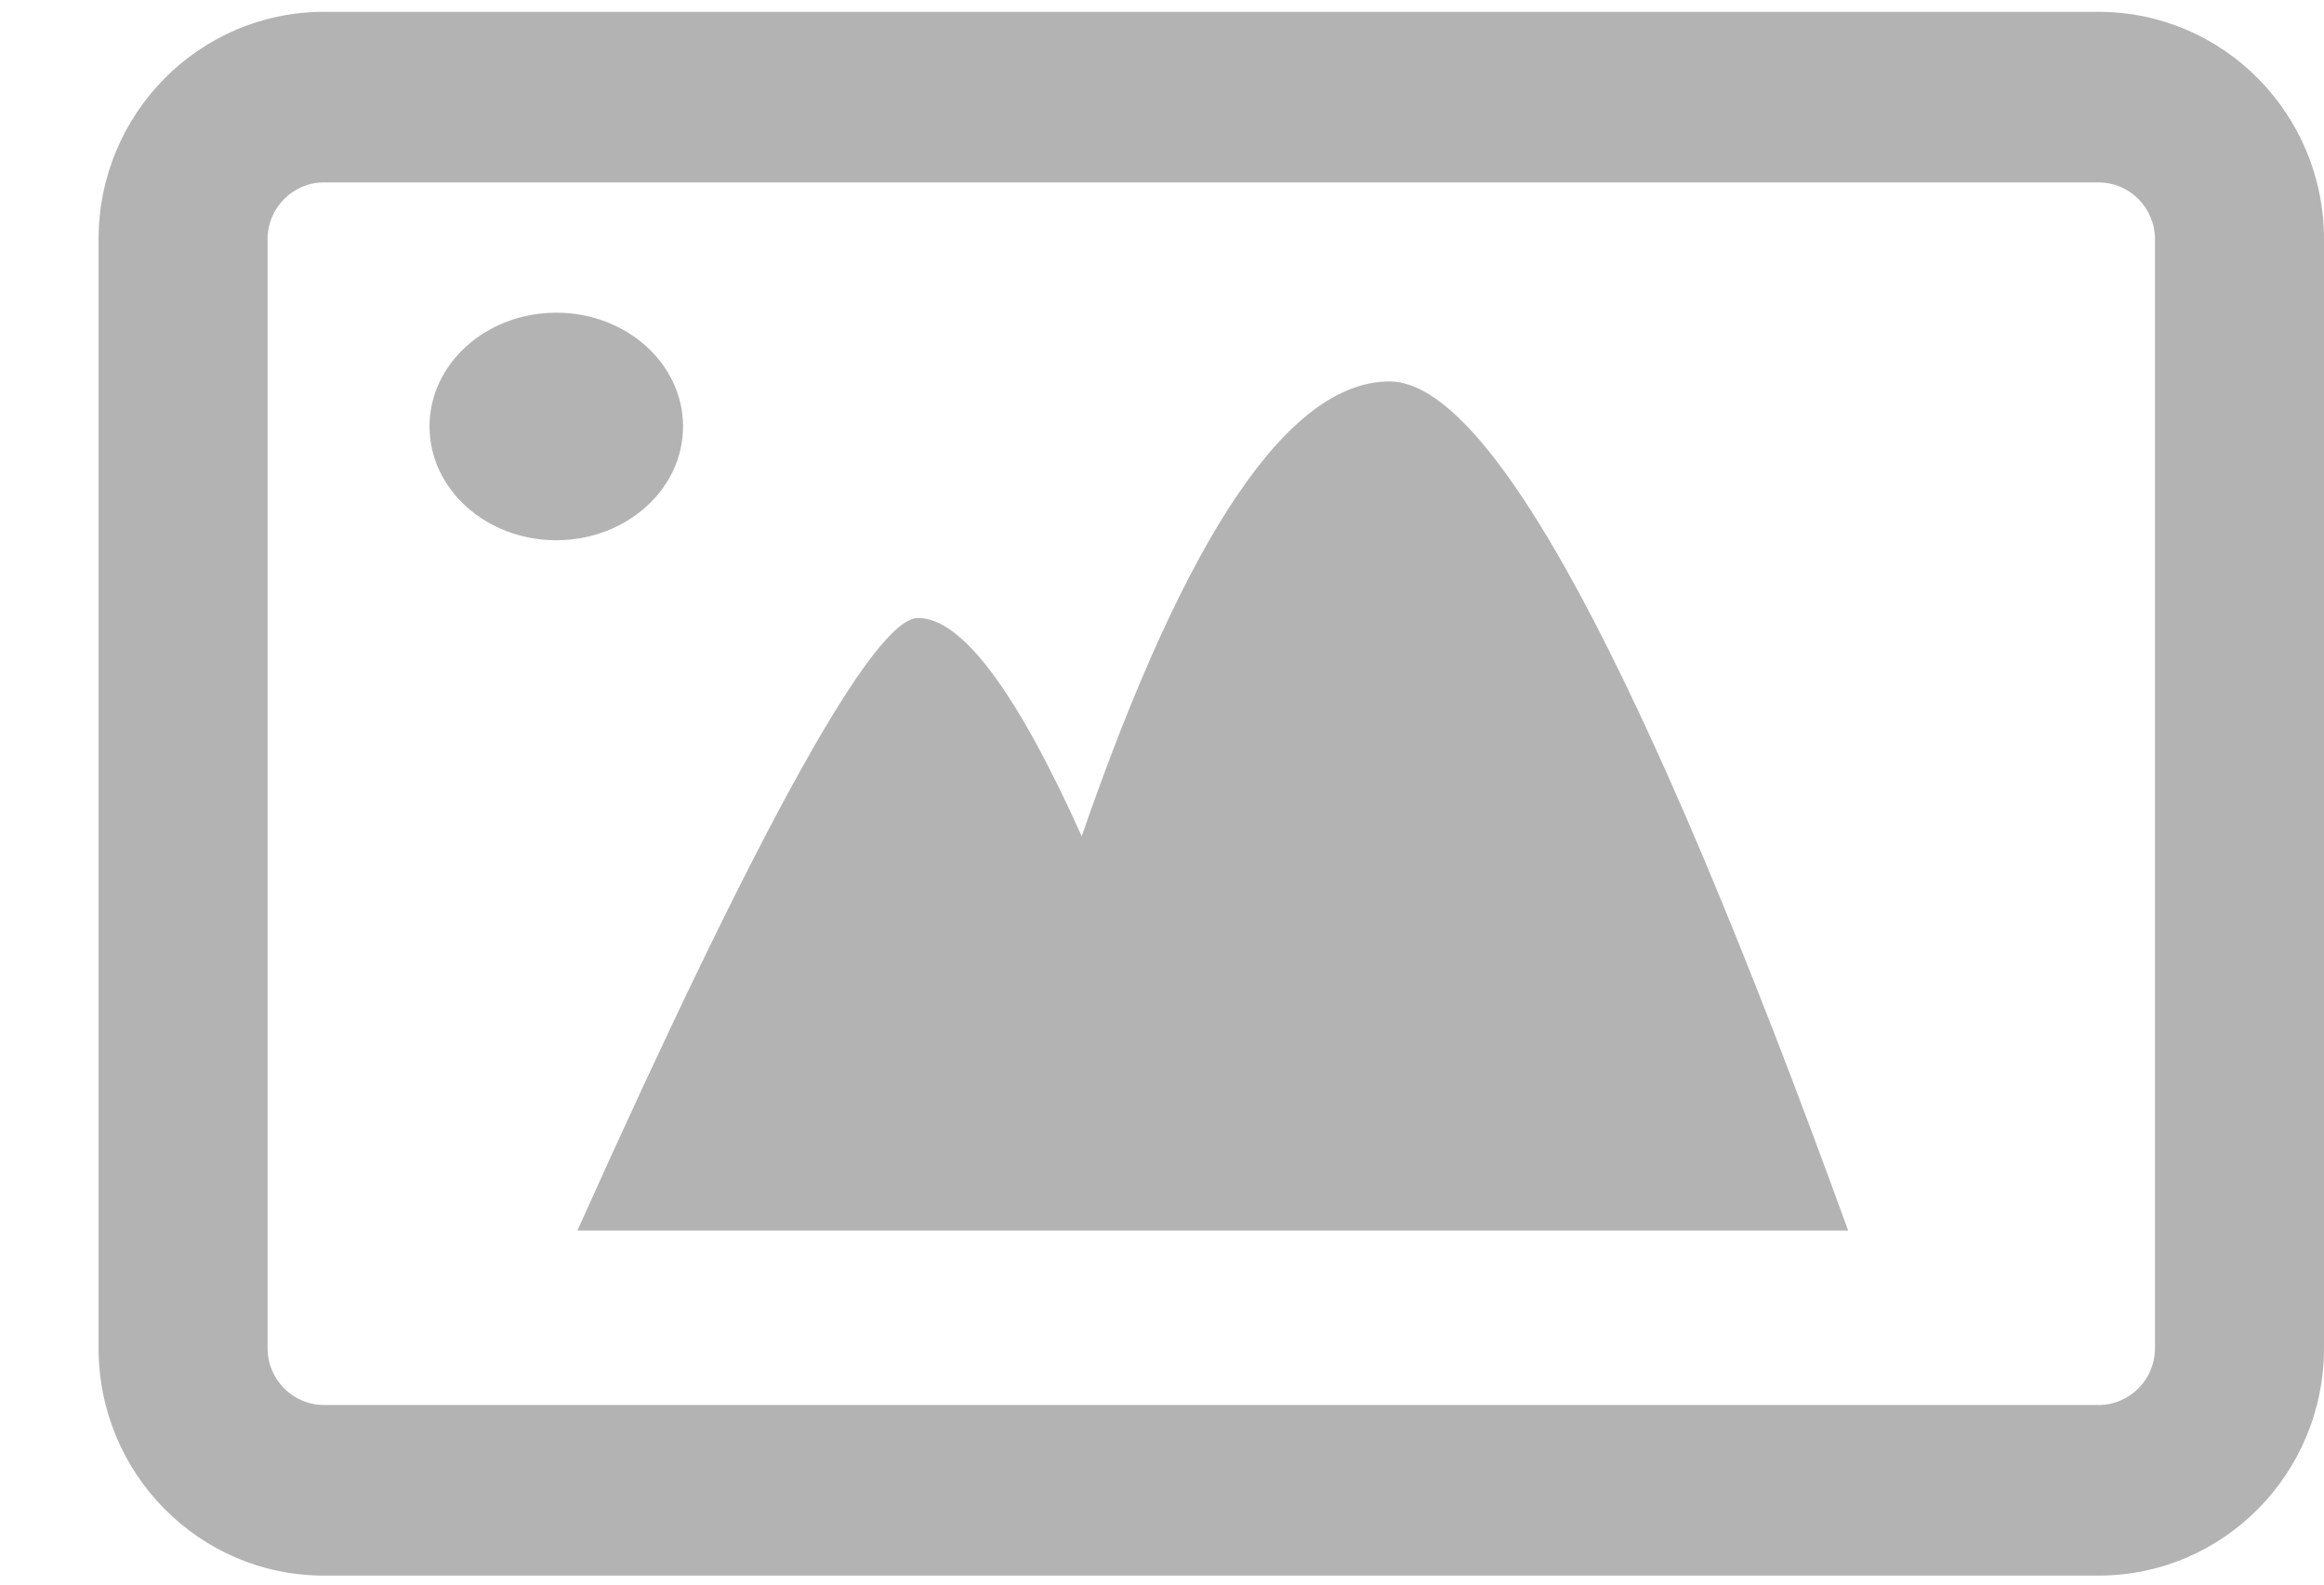 <?xml version="1.0" encoding="UTF-8"?>
<svg width="22px" height="15px" viewBox="0 0 22 15" version="1.1" xmlns="http://www.w3.org/2000/svg" xmlns:xlink="http://www.w3.org/1999/xlink">
    <!-- Generator: Sketch 52.3 (67297) - http://www.bohemiancoding.com/sketch -->
    <title>Group 13</title>
    <desc>Created with Sketch.</desc>
    <g id="Page-1" stroke="none" stroke-width="1" fill="none" fill-rule="evenodd">
        <g id="Group-27" transform="translate(-358, -19)" fill="#B3B3B3" fill-rule="nonzero">
            <g id="image" transform="translate(332, 8)">
                <g id="Group-13" transform="translate(26.933, 11.112)">
                    <path d="M2.133,1.615 C1.839,1.615 1.6,1.856 1.6,2.153 L1.6,12.65 C1.6,12.947 1.839,13.188 2.133,13.188 L18.933,13.188 C19.228,13.188 19.467,12.947 19.467,12.65 L19.467,2.153 C19.467,1.856 19.228,1.615 18.933,1.615 L2.133,1.615 Z M2.133,0 L18.933,0 C20.112,-2.18449111e-16 21.067,0.964 21.067,2.153 L21.067,12.65 C21.067,13.839 20.112,14.803 18.933,14.803 L2.133,14.803 C0.955,14.803 1.442888e-16,13.839 0,12.65 L0,2.153 C-1.442888e-16,0.964 0.955,2.18449111e-16 2.133,0 Z" id="Rectangle-Copy-43"></path>
                    <path d="M7.757,5.738 C8.171,5.738 8.687,6.427 9.307,7.804 C10.299,4.934 11.271,3.499 12.221,3.499 C13.172,3.499 14.619,6.178 16.562,11.536 L4.533,11.536 C6.269,7.67 7.344,5.738 7.757,5.738 Z" id="Rectangle-Copy-44"></path>
                    <ellipse id="Oval" cx="4.333" cy="3.925" rx="1.2" ry="1.077"></ellipse>
                </g>
            </g>
        </g>
    </g>
</svg>